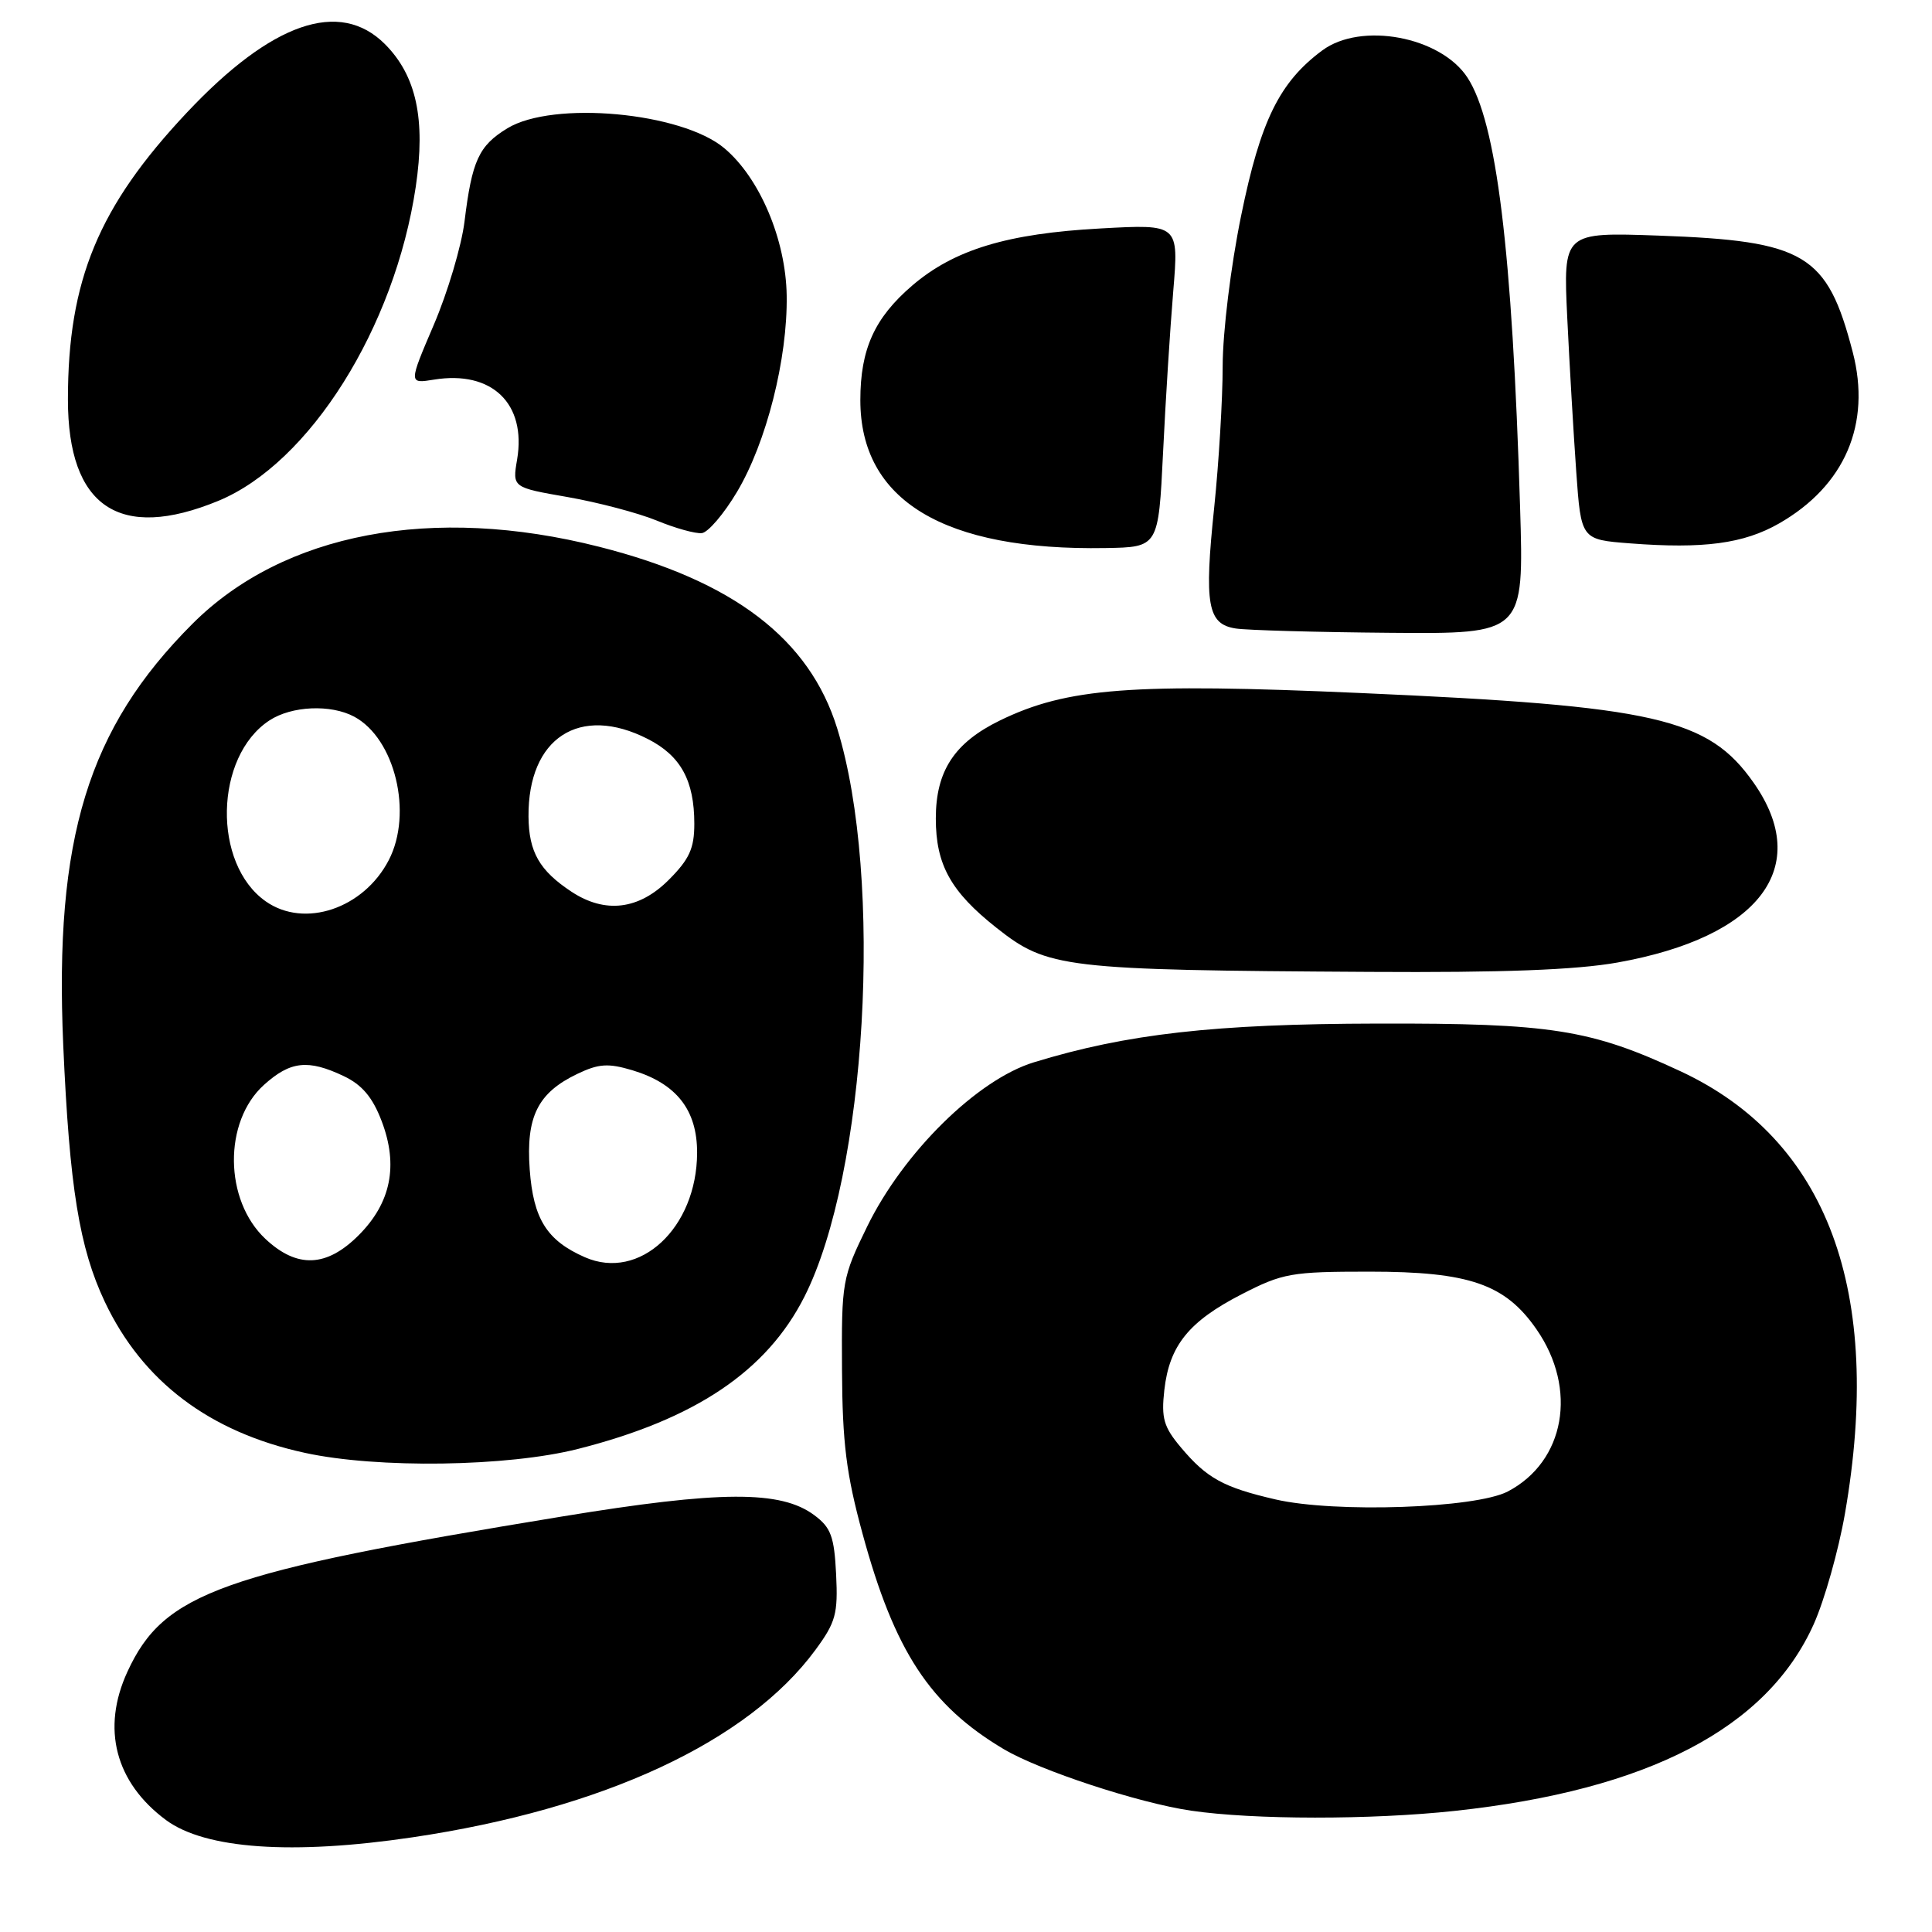 <?xml version="1.0" encoding="UTF-8" standalone="no"?>
<!DOCTYPE svg PUBLIC "-//W3C//DTD SVG 1.1//EN" "http://www.w3.org/Graphics/SVG/1.1/DTD/svg11.dtd" >
<svg xmlns="http://www.w3.org/2000/svg" xmlns:xlink="http://www.w3.org/1999/xlink" version="1.1" viewBox="0 0 256 256">
 <g >
 <path fill="currentColor"
d=" M 54.68 243.45 C 79.94 239.70 99.10 230.79 108.05 218.62 C 110.74 214.96 111.05 213.84 110.79 208.60 C 110.54 203.60 110.11 202.41 107.90 200.77 C 103.46 197.46 95.47 197.50 74.50 200.94 C 29.20 208.36 21.72 211.03 16.89 221.50 C 13.41 229.04 15.27 236.18 22.00 241.17 C 27.20 245.01 38.73 245.82 54.68 243.45 Z  M 192.79 239.95 C 218.40 237.19 234.14 229.00 240.33 215.21 C 241.75 212.04 243.61 205.46 244.46 200.59 C 249.60 171.08 242.16 151.03 222.68 141.95 C 210.77 136.40 205.54 135.57 182.50 135.63 C 160.95 135.67 149.30 136.99 137.00 140.76 C 129.50 143.05 119.72 152.69 114.92 162.49 C 111.59 169.31 111.50 169.79 111.57 181.49 C 111.62 191.22 112.14 195.34 114.29 203.22 C 118.53 218.80 123.23 225.96 133.00 231.77 C 137.76 234.60 150.86 238.90 157.80 239.92 C 166.11 241.14 181.66 241.15 192.79 239.95 Z  M 76.59 191.99 C 92.11 188.06 101.59 181.69 106.58 171.84 C 114.83 155.56 117.10 116.47 110.94 96.54 C 107.27 84.66 97.19 76.96 79.39 72.45 C 57.33 66.85 37.56 70.60 25.50 82.66 C 11.65 96.51 7.18 111.10 8.38 138.50 C 9.21 157.32 10.51 165.35 13.89 172.50 C 18.88 183.05 27.77 189.77 40.40 192.51 C 50.02 194.61 67.26 194.36 76.59 191.99 Z  M 214.32 127.54 C 233.19 124.17 240.22 114.89 232.36 103.71 C 226.34 95.14 219.40 93.55 180.29 91.83 C 149.94 90.49 141.38 91.14 132.49 95.47 C 126.46 98.41 124.00 102.16 124.00 108.45 C 124.00 114.58 125.98 118.15 132.04 122.94 C 138.82 128.30 140.85 128.54 181.50 128.78 C 199.08 128.89 208.82 128.52 214.32 127.54 Z  M 201.42 67.25 C 200.38 33.11 198.31 16.19 194.44 10.27 C 190.88 4.84 180.35 2.87 175.21 6.68 C 169.53 10.89 167.02 16.01 164.46 28.56 C 163.08 35.29 162.02 43.99 162.01 48.50 C 162.01 52.90 161.50 61.32 160.89 67.22 C 159.54 80.14 160.00 82.71 163.75 83.28 C 165.26 83.51 174.47 83.77 184.21 83.85 C 201.93 84.00 201.93 84.00 201.42 67.25 Z  M 154.11 60.00 C 154.44 53.12 155.05 43.50 155.46 38.60 C 156.20 29.70 156.20 29.70 145.85 30.27 C 133.47 30.94 126.44 33.07 120.87 37.84 C 115.88 42.12 114.00 46.26 114.00 53.02 C 114.00 66.32 125.05 72.99 146.50 72.62 C 153.50 72.50 153.50 72.50 154.11 60.00 Z  M 235.72 69.37 C 244.46 64.37 247.98 56.18 245.49 46.63 C 242.11 33.66 239.21 31.92 219.81 31.22 C 207.13 30.77 207.13 30.77 207.67 42.13 C 207.97 48.39 208.51 57.55 208.86 62.50 C 209.50 71.50 209.50 71.50 216.00 72.00 C 225.72 72.75 231.04 72.04 235.72 69.37 Z  M 97.65 65.19 C 101.55 58.66 104.37 47.54 104.24 39.16 C 104.13 31.76 100.67 23.58 95.98 19.64 C 90.31 14.87 73.28 13.31 67.23 17.00 C 63.44 19.31 62.54 21.27 61.55 29.36 C 61.15 32.59 59.32 38.74 57.48 43.04 C 54.14 50.85 54.14 50.85 57.52 50.30 C 65.18 49.06 69.77 53.47 68.52 60.89 C 67.89 64.59 67.89 64.59 75.20 65.86 C 79.21 66.56 84.53 67.96 87.00 68.97 C 89.47 69.99 92.17 70.74 93.00 70.64 C 93.82 70.55 95.92 68.10 97.65 65.19 Z  M 28.92 66.37 C 41.02 61.38 52.31 43.43 55.09 24.75 C 56.42 15.79 55.17 10.02 51.00 5.84 C 45.00 -0.15 36.00 2.97 24.76 14.92 C 13.05 27.37 9.00 37.14 9.00 52.93 C 9.00 67.17 15.82 71.76 28.92 66.37 Z  M 169.00 198.68 C 162.12 197.09 159.92 195.88 156.50 191.82 C 154.19 189.08 153.86 187.93 154.28 184.18 C 154.95 178.29 157.52 175.10 164.52 171.50 C 169.97 168.70 171.09 168.50 181.45 168.50 C 194.68 168.50 199.44 170.14 203.60 176.15 C 209.08 184.05 207.37 193.66 199.79 197.63 C 195.53 199.86 176.87 200.50 169.00 198.68 Z  M 77.50 166.59 C 72.46 164.38 70.67 161.52 70.19 154.97 C 69.68 147.96 71.26 144.80 76.51 142.29 C 79.34 140.94 80.59 140.86 83.78 141.81 C 89.64 143.57 92.39 147.08 92.37 152.77 C 92.33 162.72 84.75 169.77 77.50 166.59 Z  M 35.18 164.17 C 29.69 159.04 29.58 148.62 34.98 143.75 C 38.48 140.60 40.81 140.34 45.55 142.59 C 47.97 143.74 49.37 145.39 50.57 148.55 C 52.81 154.42 51.81 159.39 47.52 163.68 C 43.27 167.93 39.37 168.09 35.18 164.17 Z  M 35.22 119.44 C 28.12 114.47 28.41 100.24 35.70 95.46 C 38.65 93.53 43.82 93.30 46.93 94.96 C 52.34 97.86 54.73 107.75 51.52 113.96 C 48.19 120.40 40.35 123.04 35.22 119.44 Z  M 75.73 118.16 C 71.48 115.36 70.07 112.89 70.03 108.20 C 69.95 97.77 76.81 93.31 85.84 97.92 C 90.20 100.14 92.00 103.43 92.00 109.15 C 92.00 112.42 91.35 113.85 88.60 116.60 C 84.65 120.55 80.18 121.09 75.73 118.16 Z "/>
</g>
</svg>